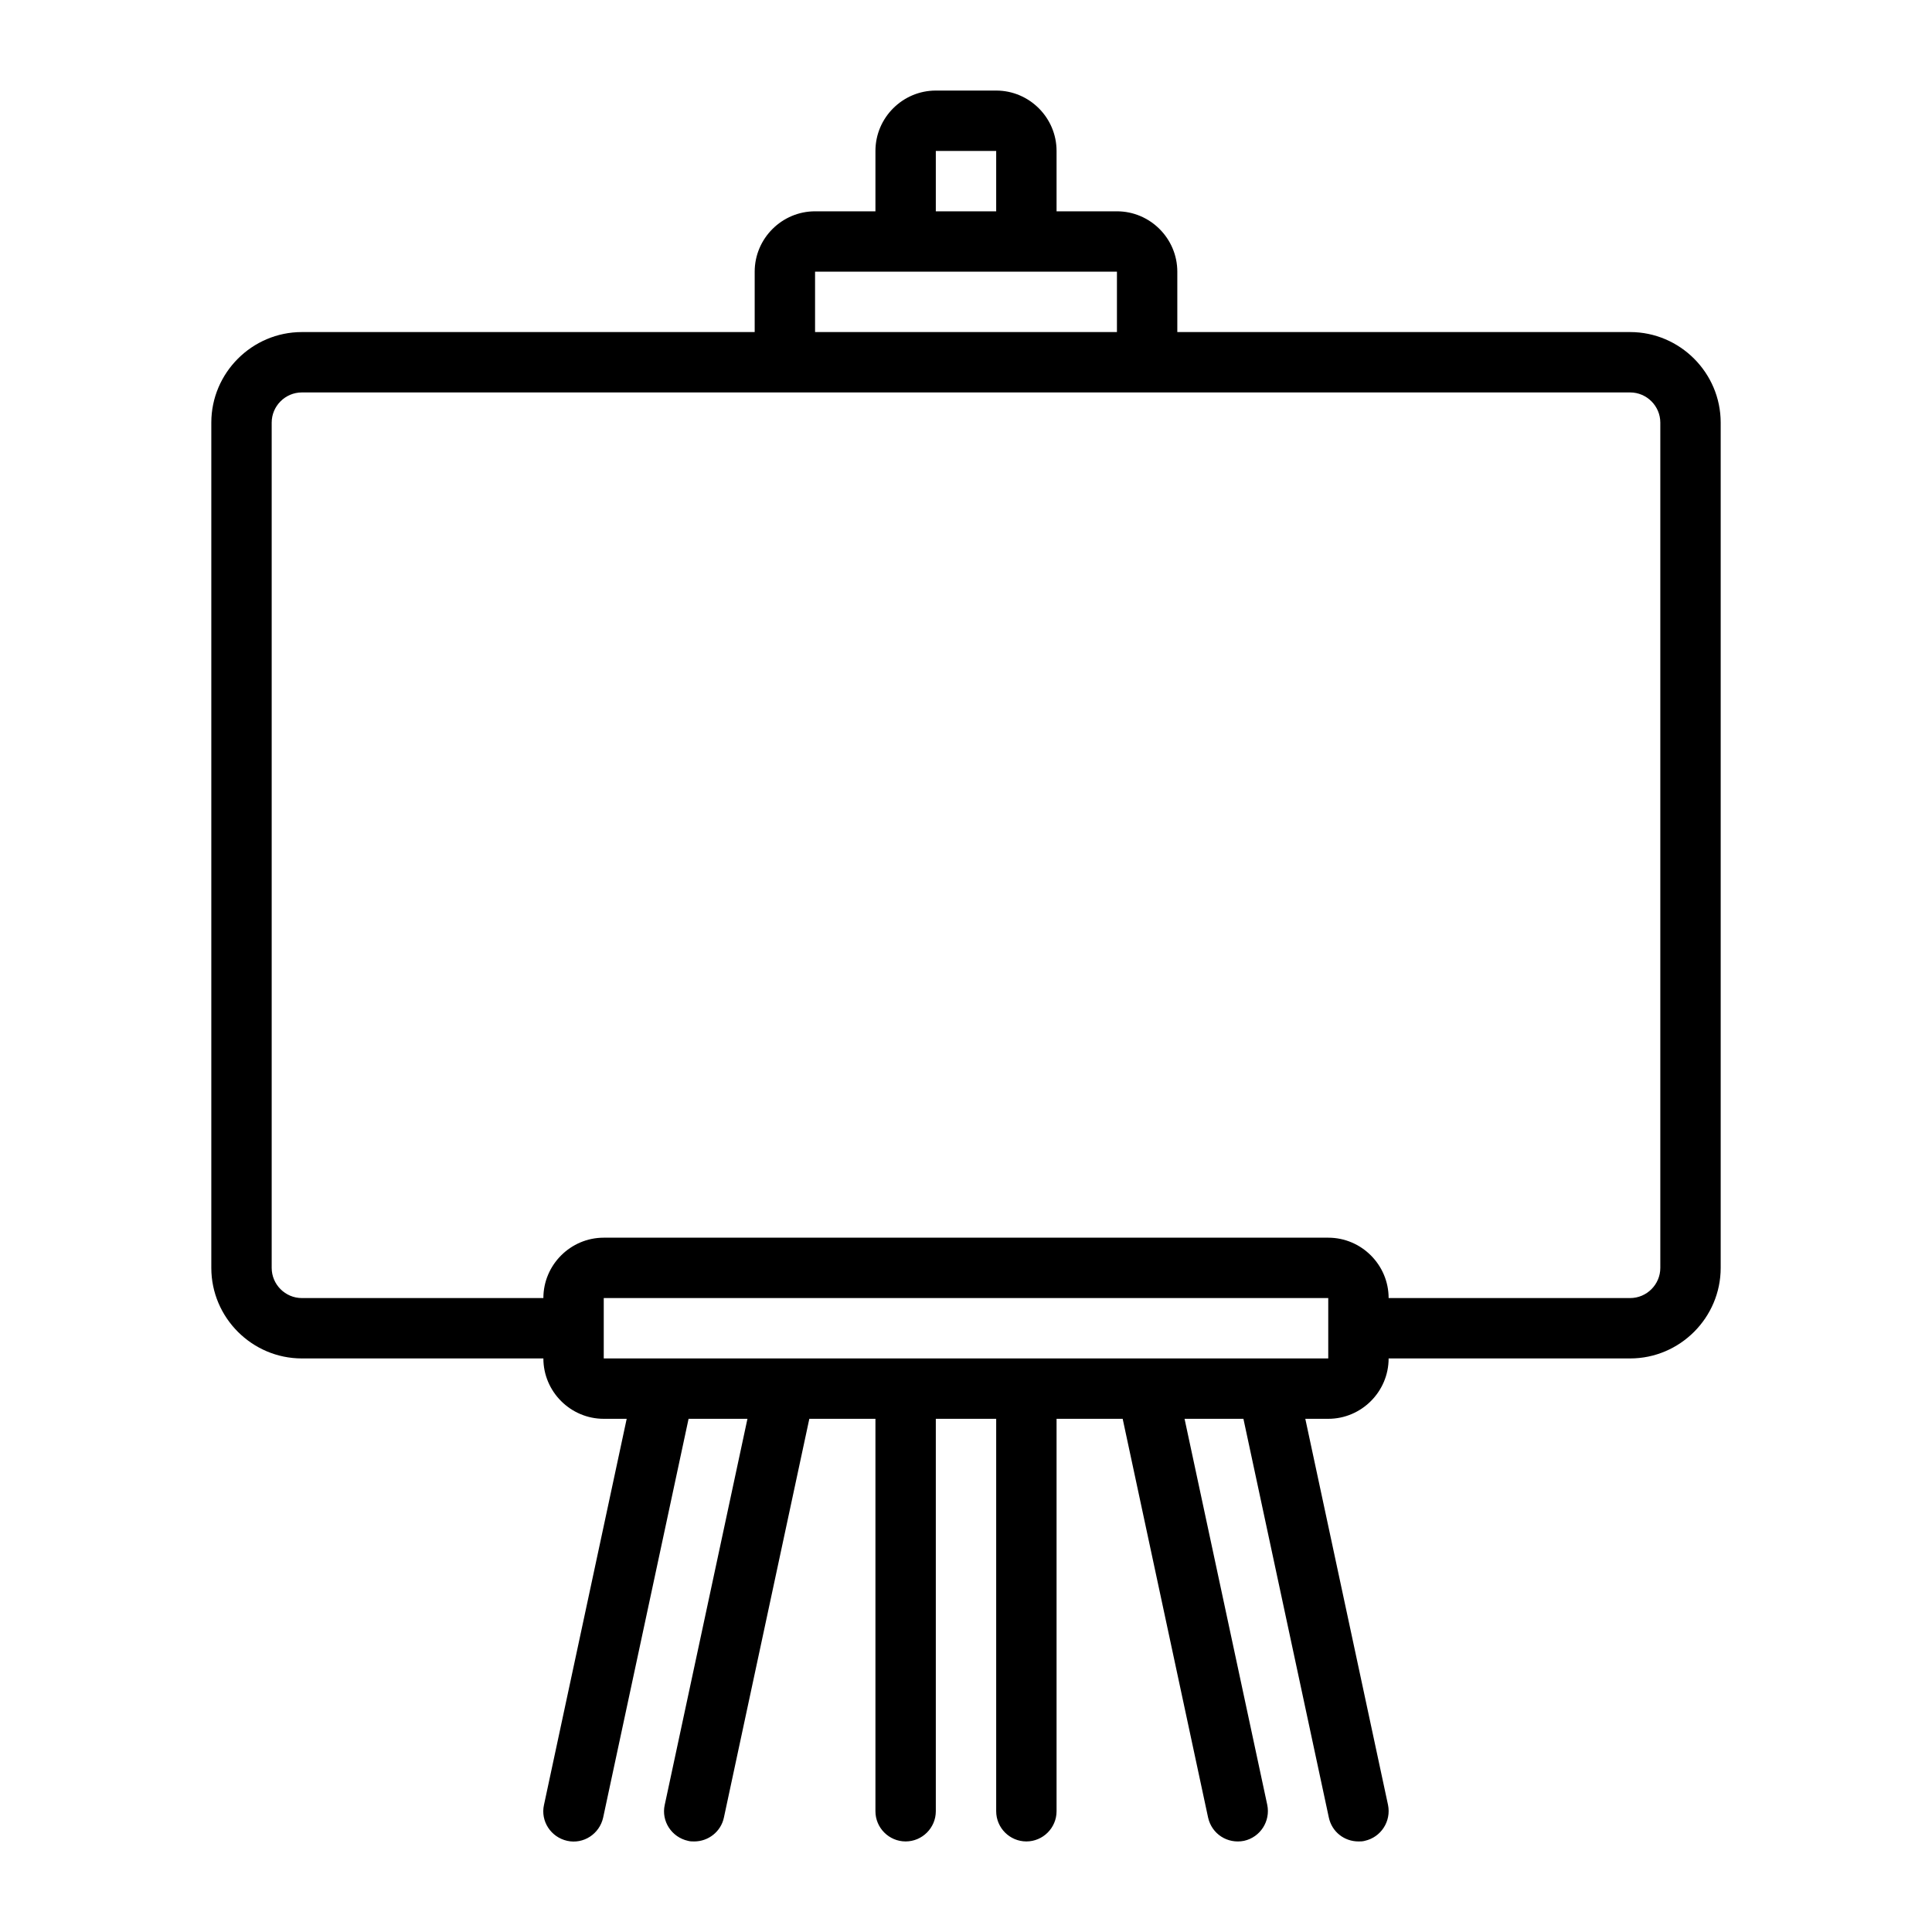 <?xml version="1.0" encoding="UTF-8"?><svg id="Line" xmlns="http://www.w3.org/2000/svg" viewBox="0 0 64 64"><path d="m54,11h-15v-2c0-1.1-.9-2-2-2h-2v-2c0-1.1-.9-2-2-2h-2c-1.1,0-2,.9-2,2v2h-2c-1.1,0-2,.9-2,2v2h-15c-1.65,0-3,1.35-3,3v28c0,1.65,1.35,3,3,3h8c0,1.1.9,2,2,2h.76l-2.74,12.79c-.12.54.23,1.07.77,1.19.54.12,1.07-.23,1.19-.77l2.83-13.21h1.95l-2.74,12.79c-.12.54.23,1.07.77,1.19.07.02.14.02.21.02.46,0,.88-.32.98-.79l2.83-13.21h2.19v13c0,.55.45,1,1,1s1-.45,1-1v-13h2v13c0,.55.45,1,1,1s1-.45,1-1v-13h2.19l2.83,13.21c.12.54.64.88,1.19.77.54-.12.88-.65.77-1.19l-2.74-12.79h1.95l2.83,13.21c.1.47.51.79.98.79.07,0,.14,0,.21-.02.54-.12.88-.65.77-1.19l-2.74-12.79h.76c1.1,0,2-.9,2-2h8c1.65,0,3-1.35,3-3V14c0-1.65-1.35-3-3-3Zm-23-6h2v2h-2v-2Zm-4,4h10v2h-10v-2Zm-7,36v-2h24v2s-24,0-24,0Zm35-3c0,.55-.45,1-1,1h-8c0-1.1-.9-2-2-2h-24c-1.1,0-2,.9-2,2h-8c-.55,0-1-.45-1-1V14c0-.55.45-1,1-1h44c.55,0,1,.45,1,1v28Z"/></svg>